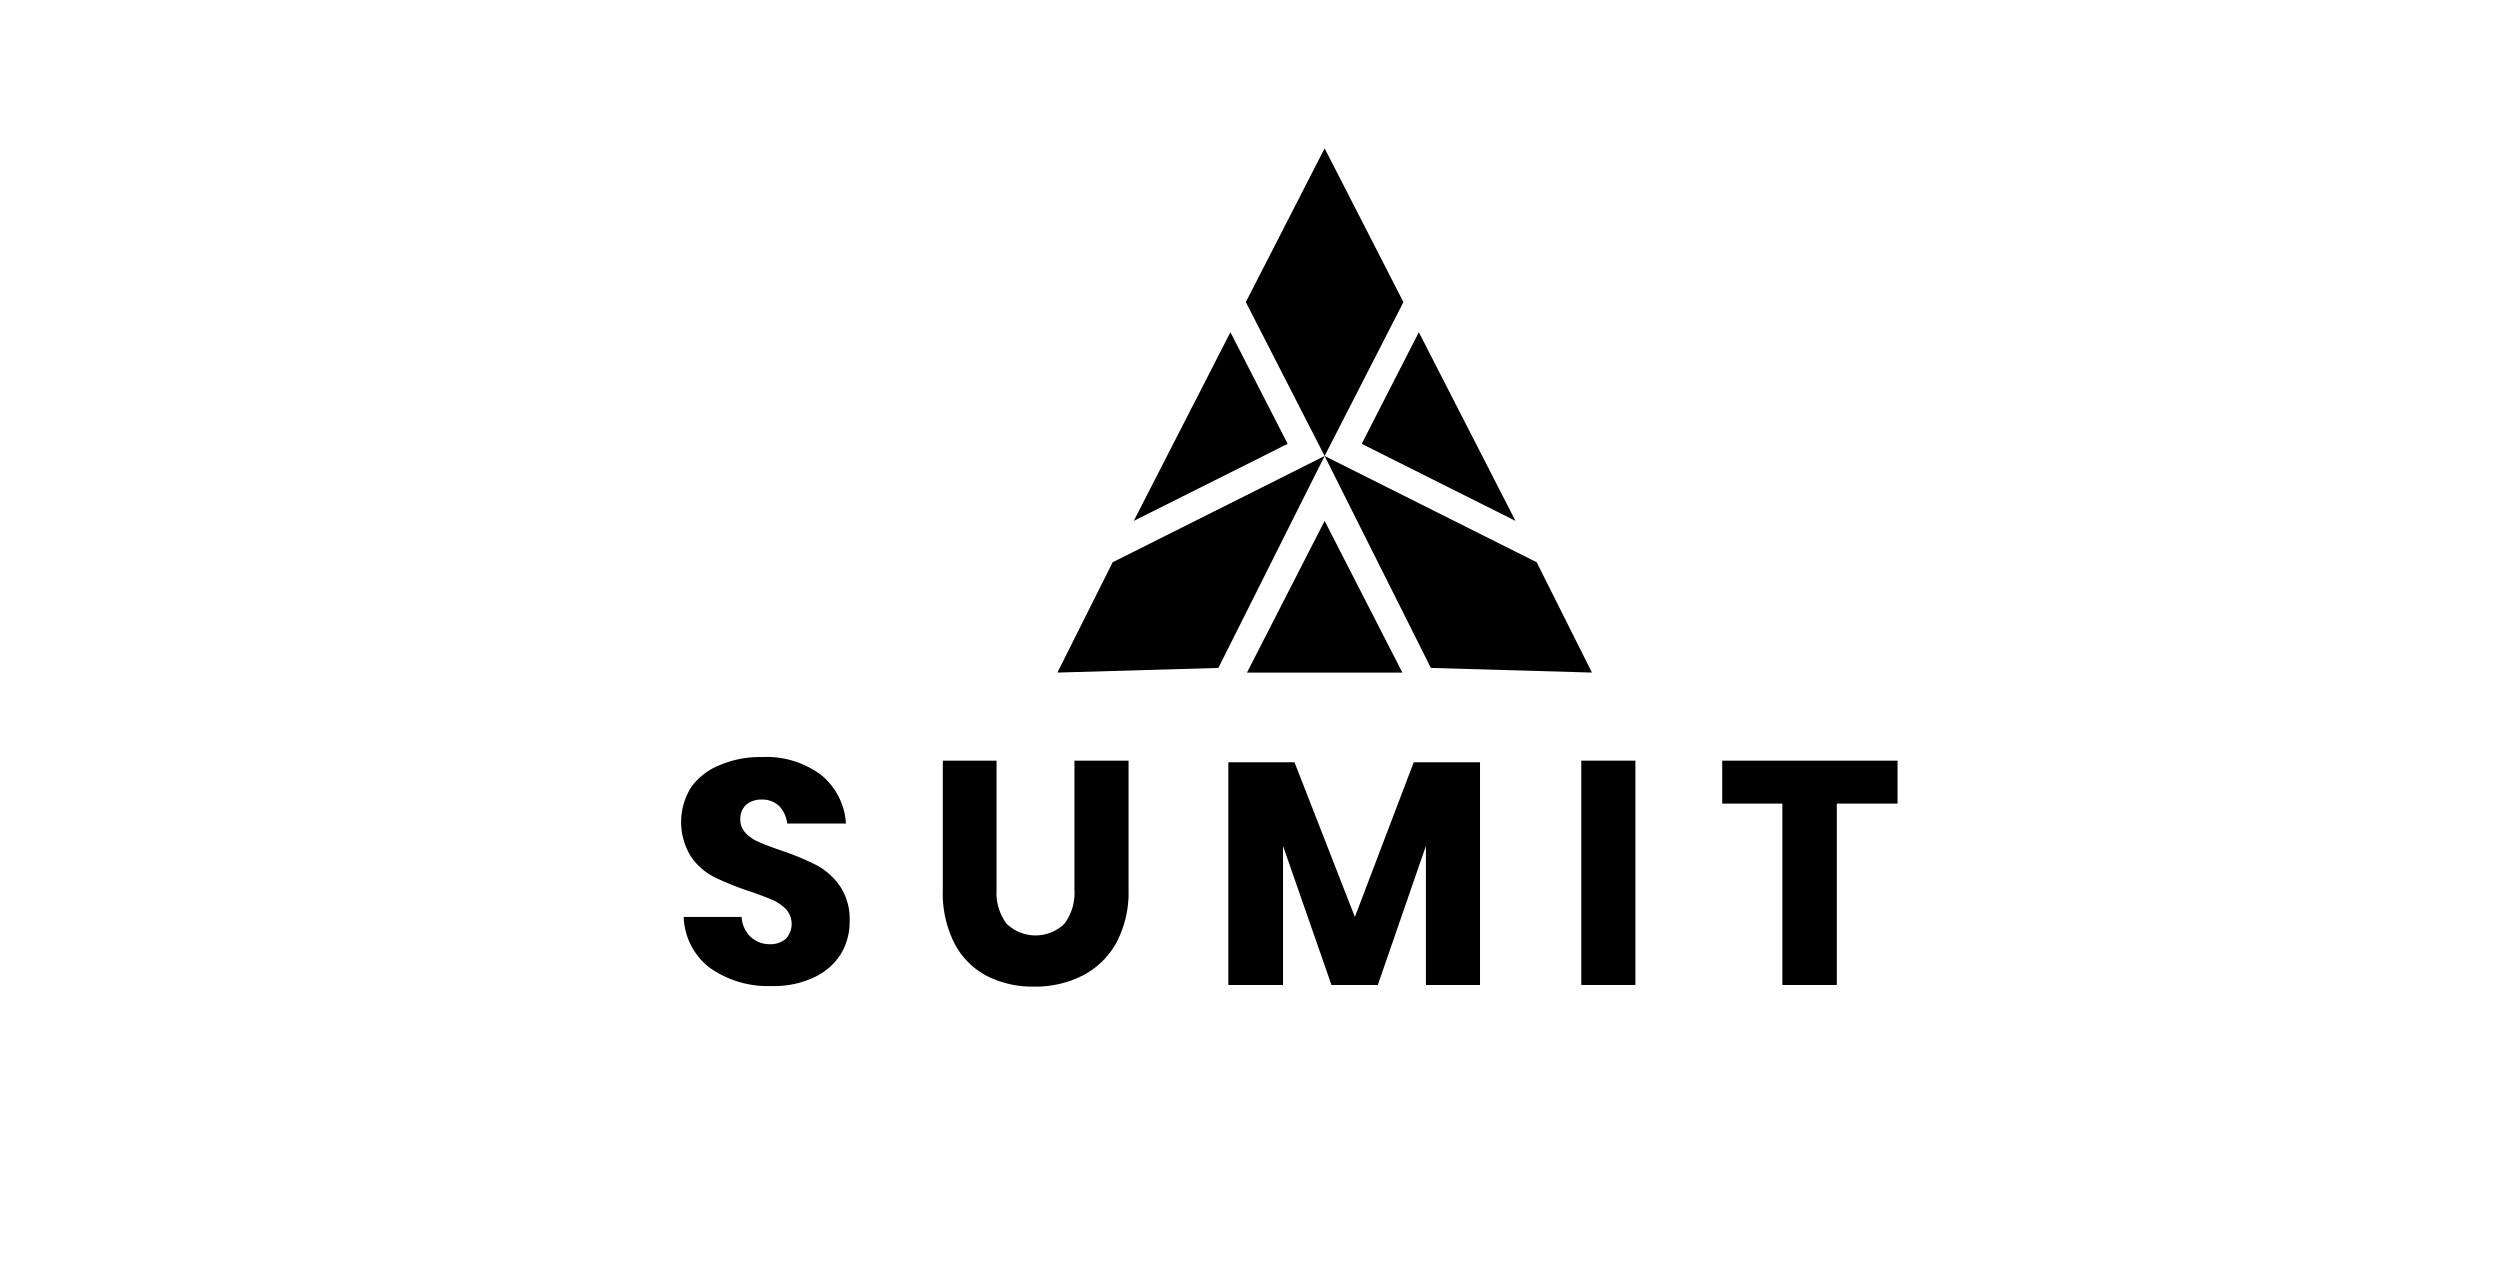 <svg xmlns="http://www.w3.org/2000/svg" viewBox="0 0 215.74 110.85"><path d="M72.56,82.33a5.41,5.41,0,0,1-2.29,2,8,8,0,0,1-3.67.76,8.69,8.69,0,0,1-5.36-1.58A5.76,5.76,0,0,1,59,79.13h5a2.55,2.55,0,0,0,.78,1.72,2.37,2.37,0,0,0,1.7.63A2,2,0,0,0,67.83,81a1.9,1.9,0,0,0,0-2.54,3.87,3.87,0,0,0-1.19-.81c-.48-.2-1.13-.46-2-.75a24.42,24.42,0,0,1-3-1.21,5.44,5.44,0,0,1-2-1.75,5.65,5.65,0,0,1,0-6A5.54,5.54,0,0,1,62.18,66a8.78,8.78,0,0,1,3.54-.67,7.91,7.91,0,0,1,5.12,1.53A5.83,5.83,0,0,1,73,71.07H67.93a2.57,2.57,0,0,0-.69-1.51A2.09,2.09,0,0,0,65.72,69a2,2,0,0,0-1.32.44,1.59,1.59,0,0,0-.51,1.28,1.61,1.61,0,0,0,.45,1.16,3.31,3.31,0,0,0,1.14.78c.45.2,1.11.45,2,.76a21.83,21.83,0,0,1,3,1.25,5.73,5.73,0,0,1,2,1.79,5.12,5.12,0,0,1,.84,3.06A5.35,5.35,0,0,1,72.56,82.33Z"/><path d="M86,65.64V76.78a4.44,4.44,0,0,0,.86,2.93,3.59,3.59,0,0,0,5,0,4.44,4.44,0,0,0,.86-2.93V65.64h4.67V76.78a9.26,9.26,0,0,1-1.07,4.61A7,7,0,0,1,93.4,84.2a9,9,0,0,1-4.16.94,8.71,8.71,0,0,1-4.1-.93,6.61,6.61,0,0,1-2.78-2.81,9.59,9.59,0,0,1-1-4.62V65.64Z"/><path d="M127.72,65.78V85h-4.67V73L118.9,85h-4l-4.18-12V85H106V65.78h5.71l5.21,13.35L122,65.78Z"/><path d="M141.13,65.64V85h-4.67V65.64Z"/><path d="M163.75,65.64v3.71h-5.24V85h-4.7V69.35h-5.19V65.64Z"/><polygon points="96.02 48.52 114.31 39.35 105.14 57.64 91.25 58.04 96.02 48.52"/><polygon points="132.61 48.52 114.31 39.35 123.48 57.64 137.38 58.04 132.61 48.52"/><polygon points="122.44 28.67 117.51 38.3 130.78 44.95 122.44 28.67"/><polygon points="111.12 38.3 106.18 28.67 97.84 44.95 111.12 38.3"/><polygon points="114.31 39.35 121.11 26.07 114.31 12.8 107.51 26.07 114.31 39.35"/><polygon points="121.02 58.04 114.31 44.95 107.61 58.04 121.02 58.04"/></svg>